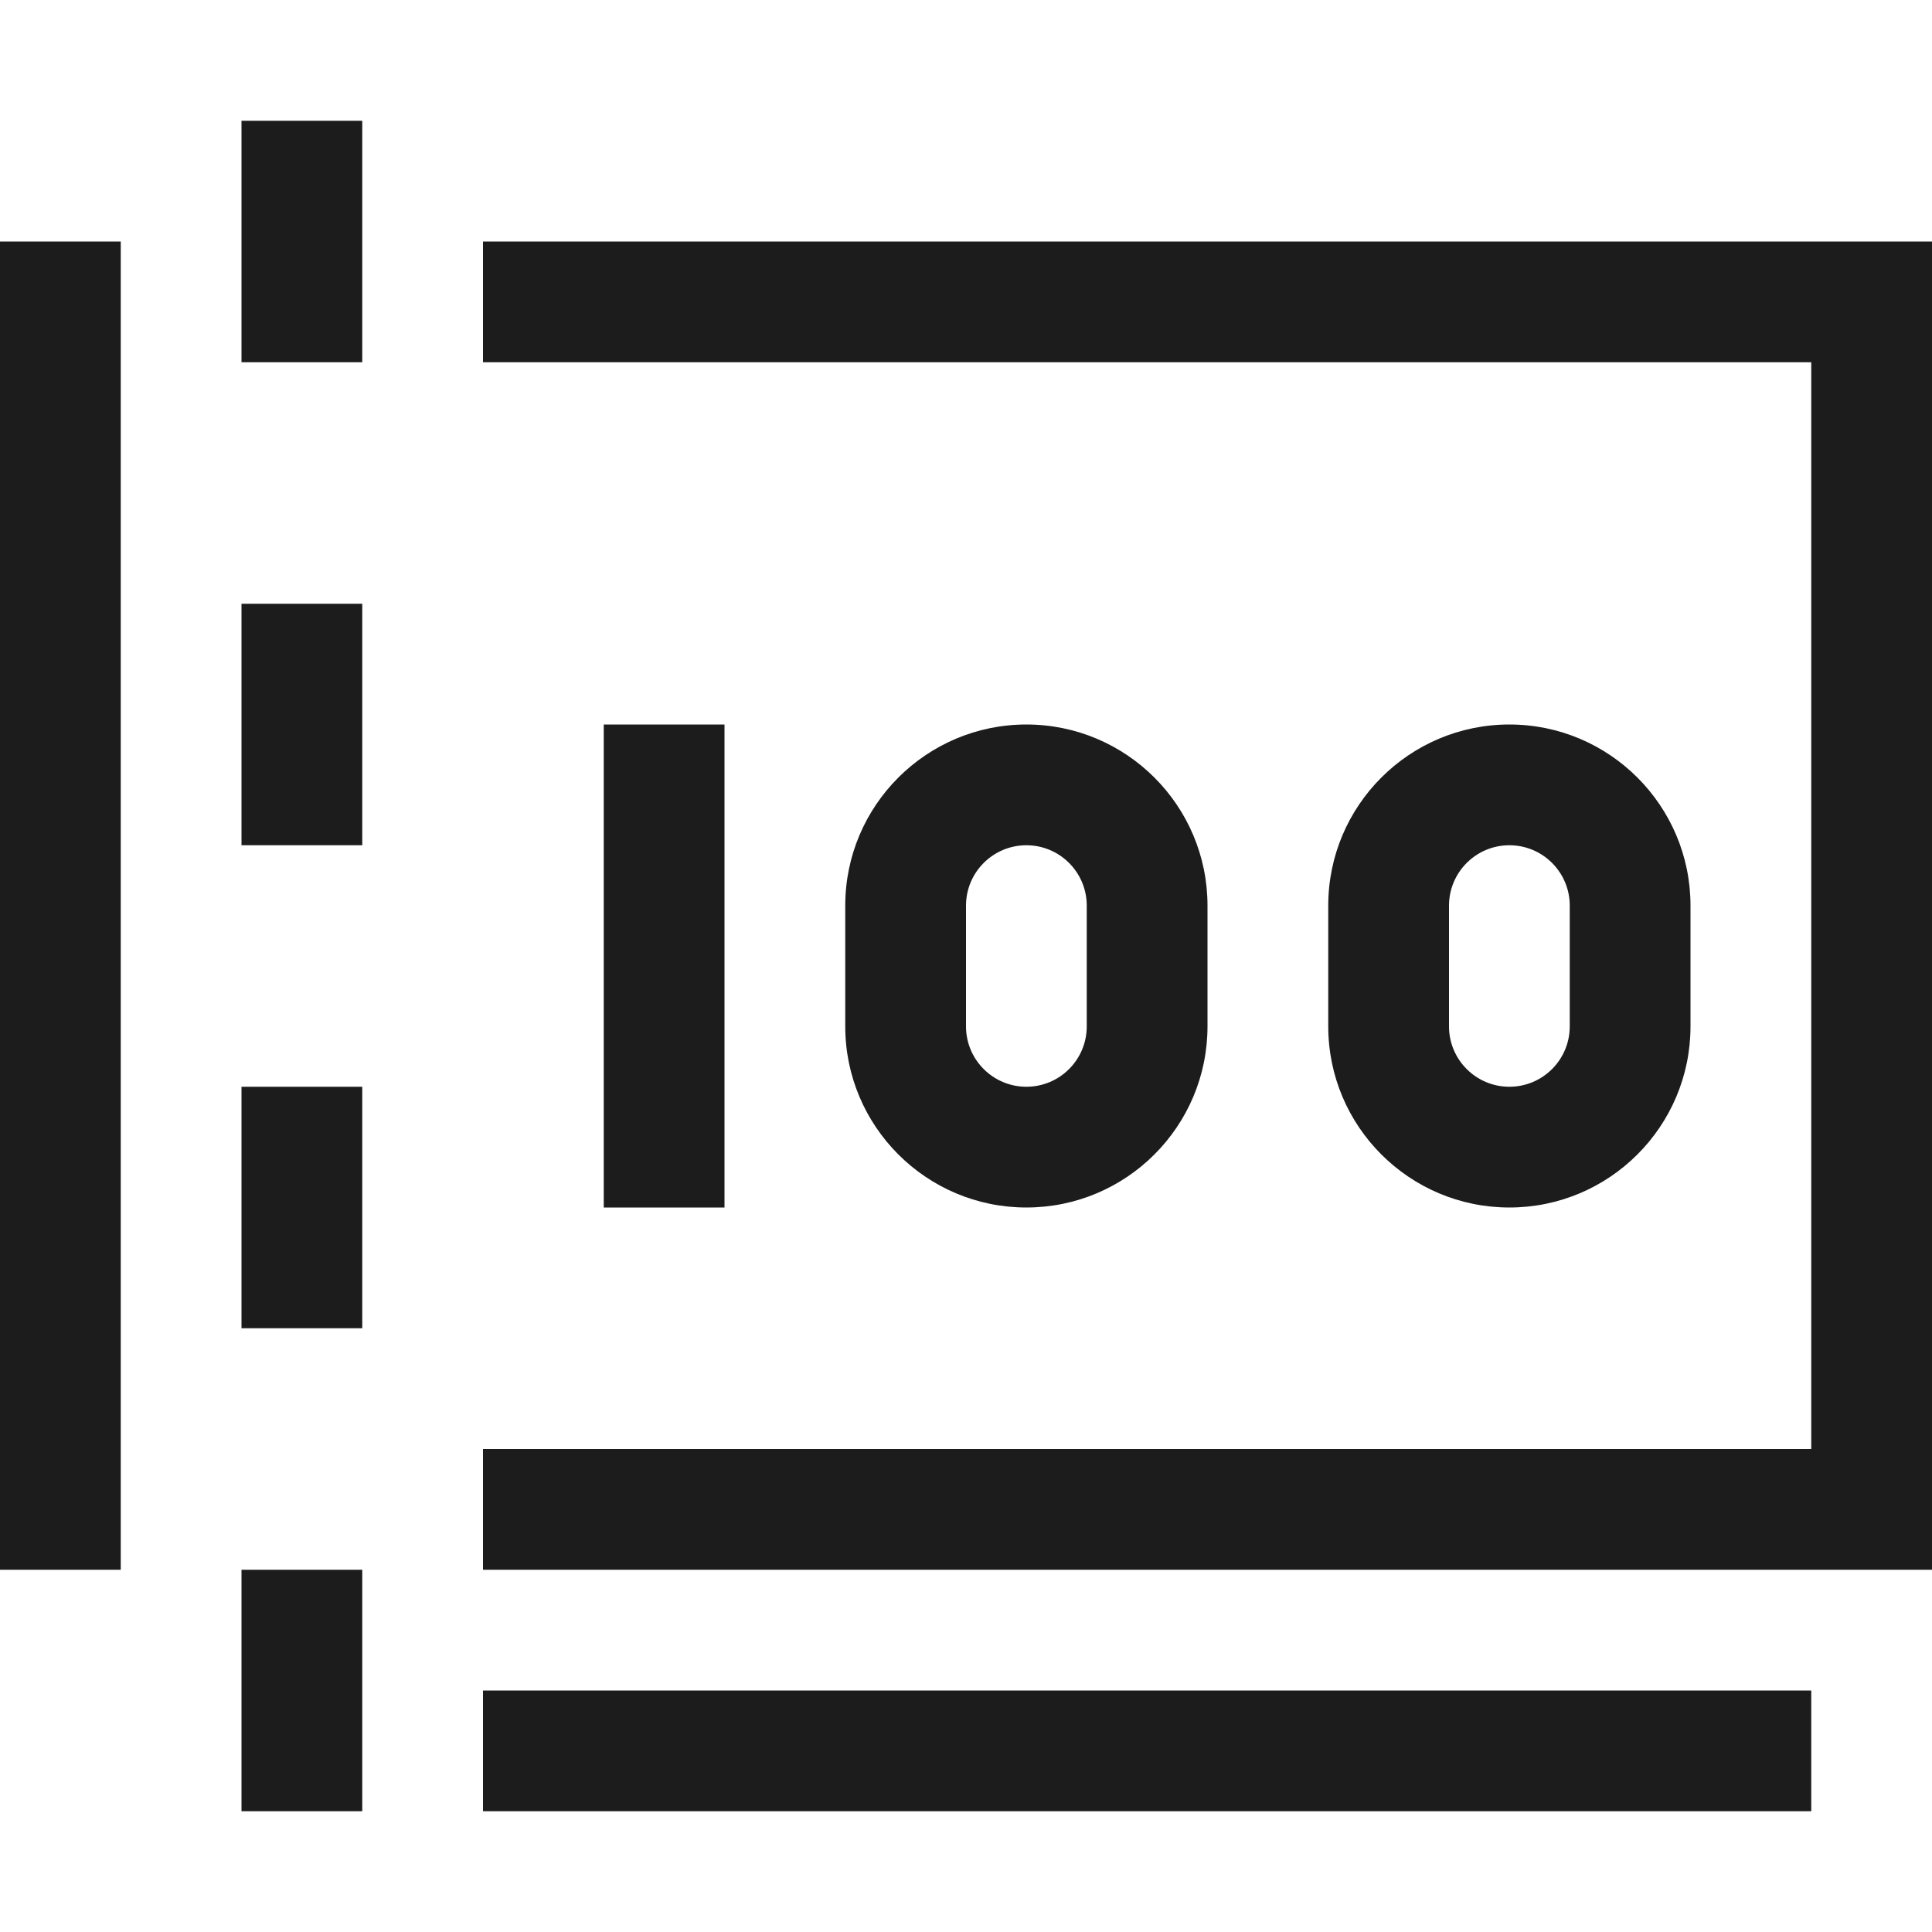 <svg enable-background="new 0 0 16 16" height="16" viewBox="0 0 16 16" width="16" xmlns="http://www.w3.org/2000/svg"><path d="m6 6v4h-1v-4zm-6 7h1v-11h-1zm8.5-3c-.828 0-1.5-.672-1.5-1.5v-1c0-.828.672-1.5 1.5-1.5s1.5.672 1.5 1.5v1c0 .828-.672 1.5-1.5 1.5zm0-1c.276 0 .5-.224.5-.5v-1c0-.276-.224-.5-.5-.5s-.5.224-.5.5v1c0 .276.224.5.5.5zm4 1c-.828 0-1.5-.672-1.5-1.5v-1c0-.828.672-1.5 1.5-1.5s1.5.672 1.5 1.5v1c0 .828-.672 1.5-1.5 1.5zm0-1c.276 0 .5-.224.5-.5v-1c0-.276-.224-.5-.5-.5s-.5.224-.5.5v1c0 .276.224.5.5.5zm-8.5-7v1h11v9h-11v1h12v-11zm0 13h11v-1h-11zm-2-12h1v-2h-1zm0 4h1v-2h-1zm0 4h1v-2h-1zm0 4h1v-2h-1z" fill="#1c1c1c"/></svg>